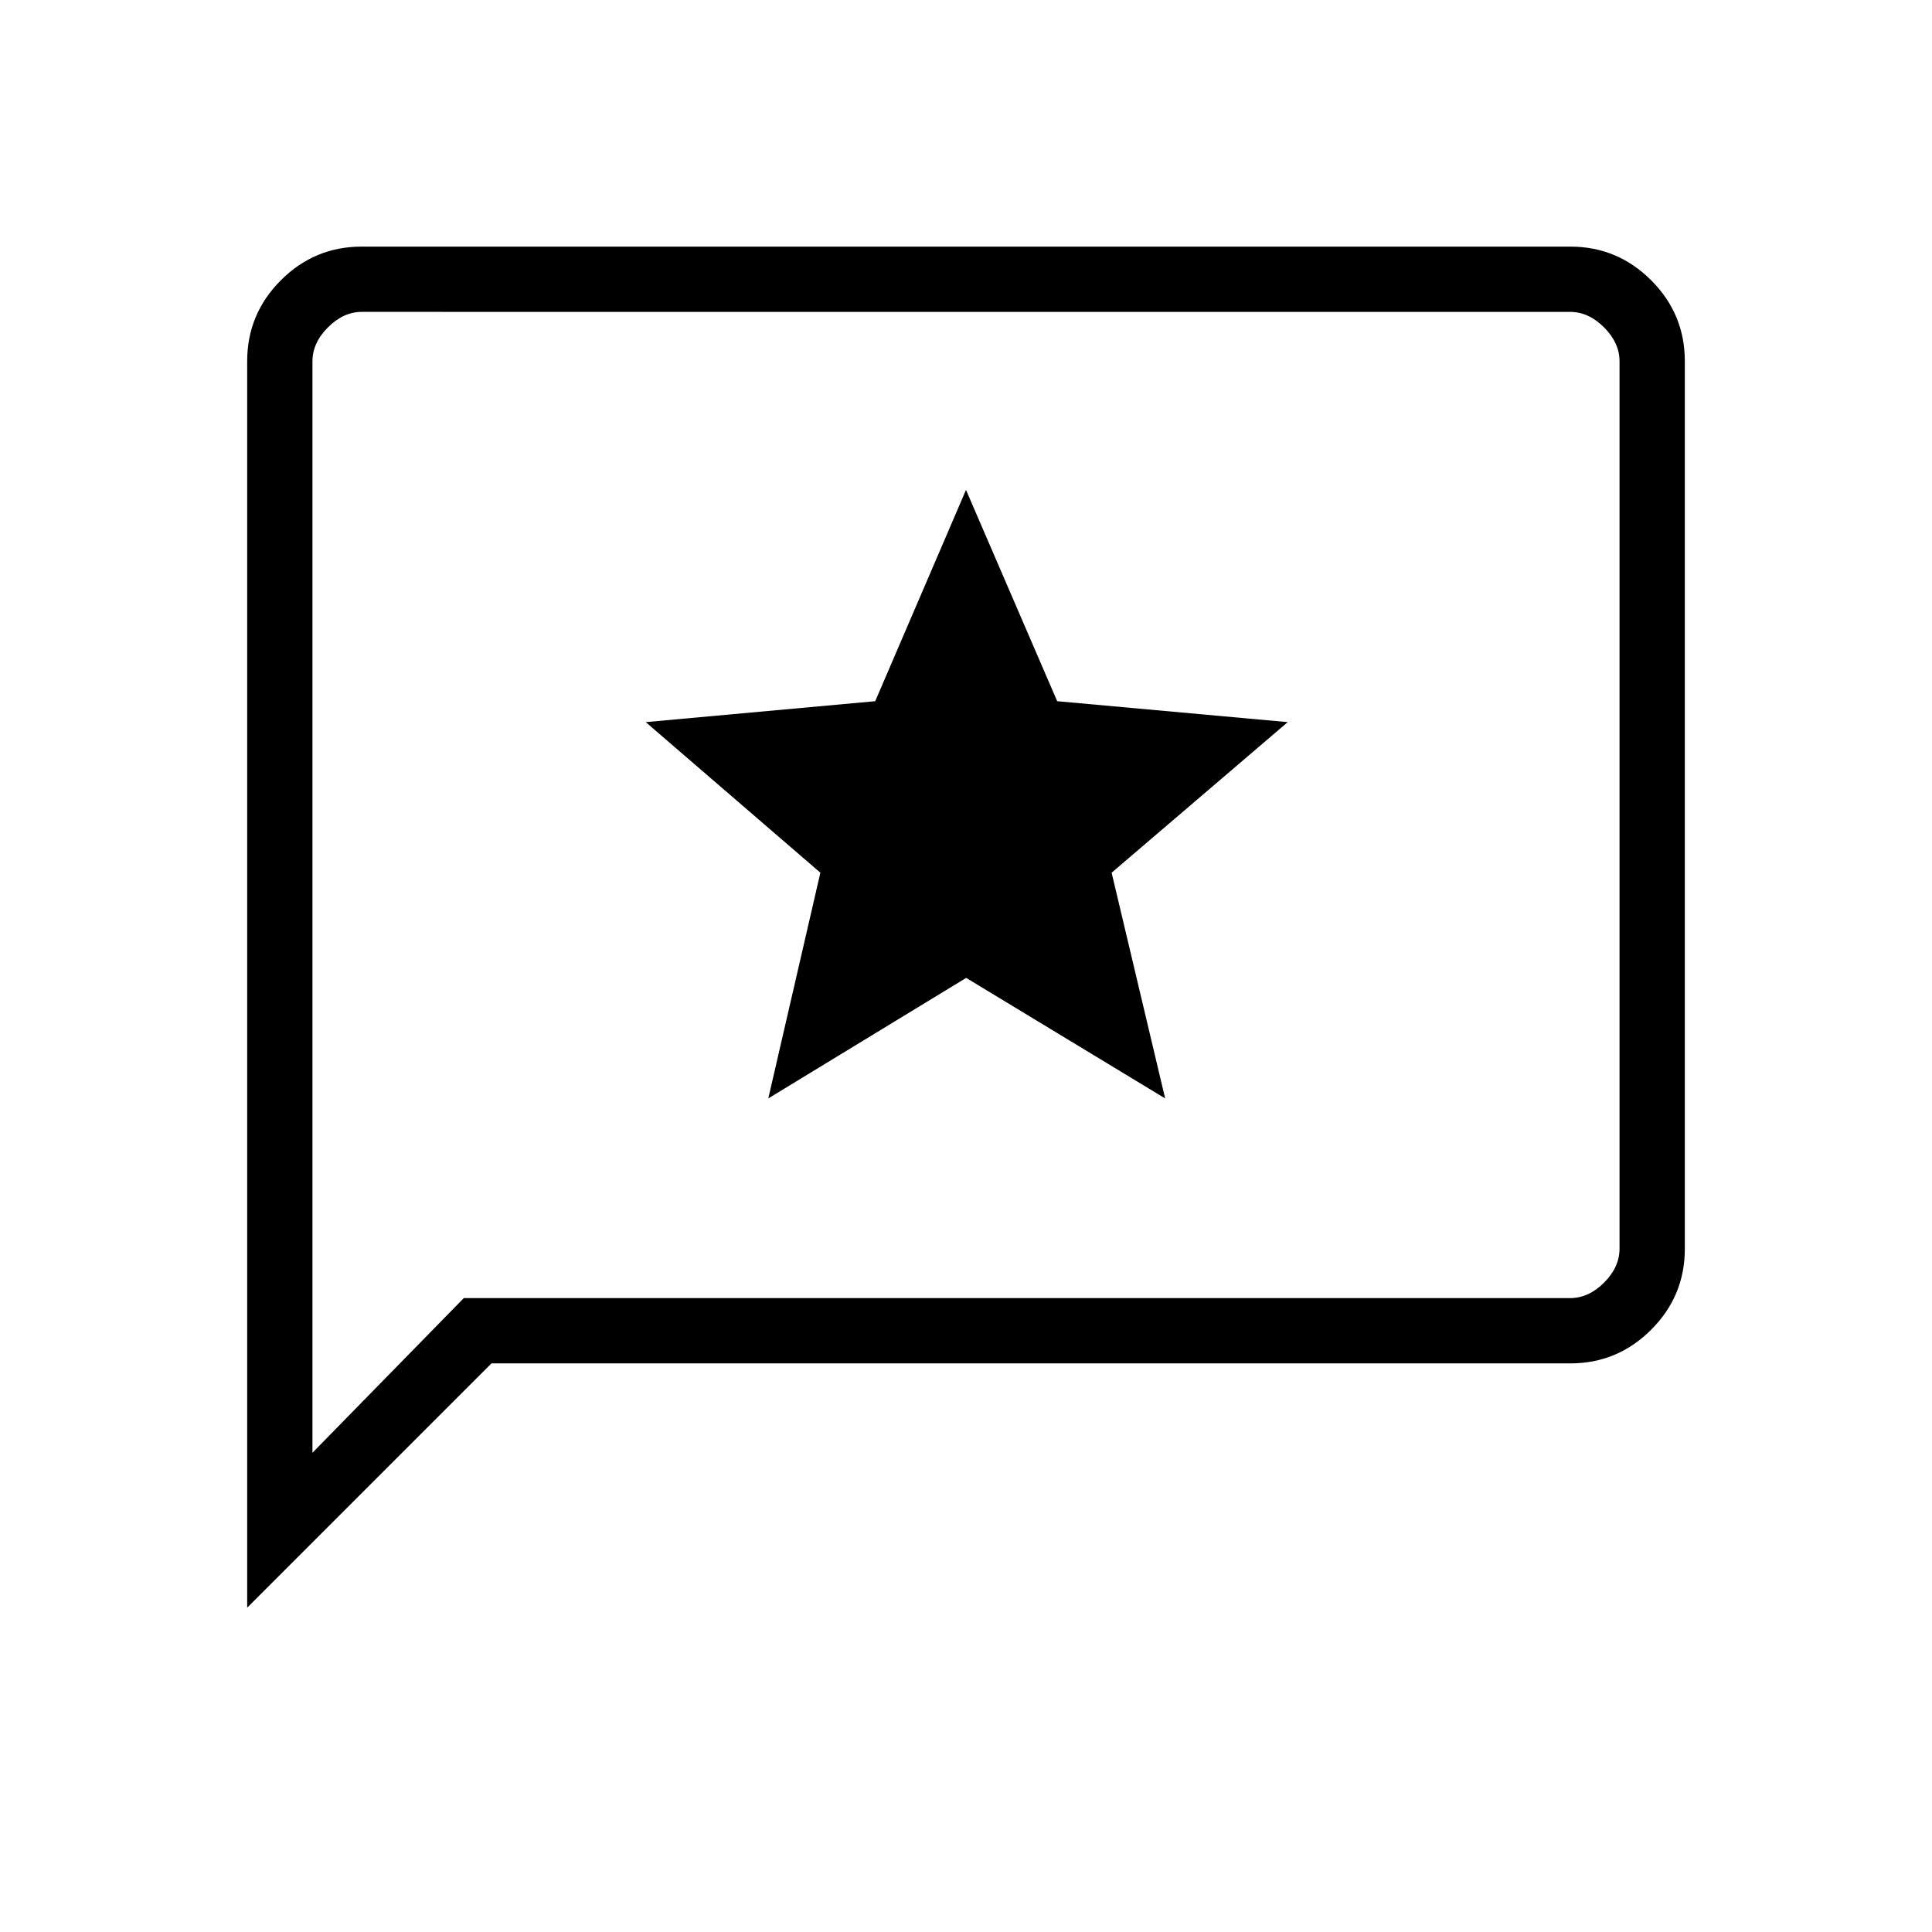 <svg xmlns="http://www.w3.org/2000/svg" height="40" viewBox="0 -960 960 960" width="40"><path d="m381.76-414.2 98.32-59.89 98.88 59.89-26.6-112.16 87.5-74.82-114.55-10.4L480-716.56l-45.11 104.98-114.03 10.4 86.78 74.82-25.88 112.16ZM122.82-161.15v-619.31q0-23.54 16.73-40.27 16.73-16.73 40.15-16.73h600.6q23.42 0 40.15 16.73 16.73 16.73 16.73 40.17v441.12q0 23.44-16.73 40.17t-40.15 16.73H244.21L122.82-161.15Zm107.63-153.82h549.68q9.23 0 16.92-7.7 7.69-7.69 7.69-16.92v-440.82q0-9.23-7.69-16.92-7.69-7.7-16.92-7.7H179.87q-9.23 0-16.92 7.7-7.69 7.69-7.69 16.92v542.28l75.19-76.84Zm-75.19 0v-490.06 490.06Z"/></svg>